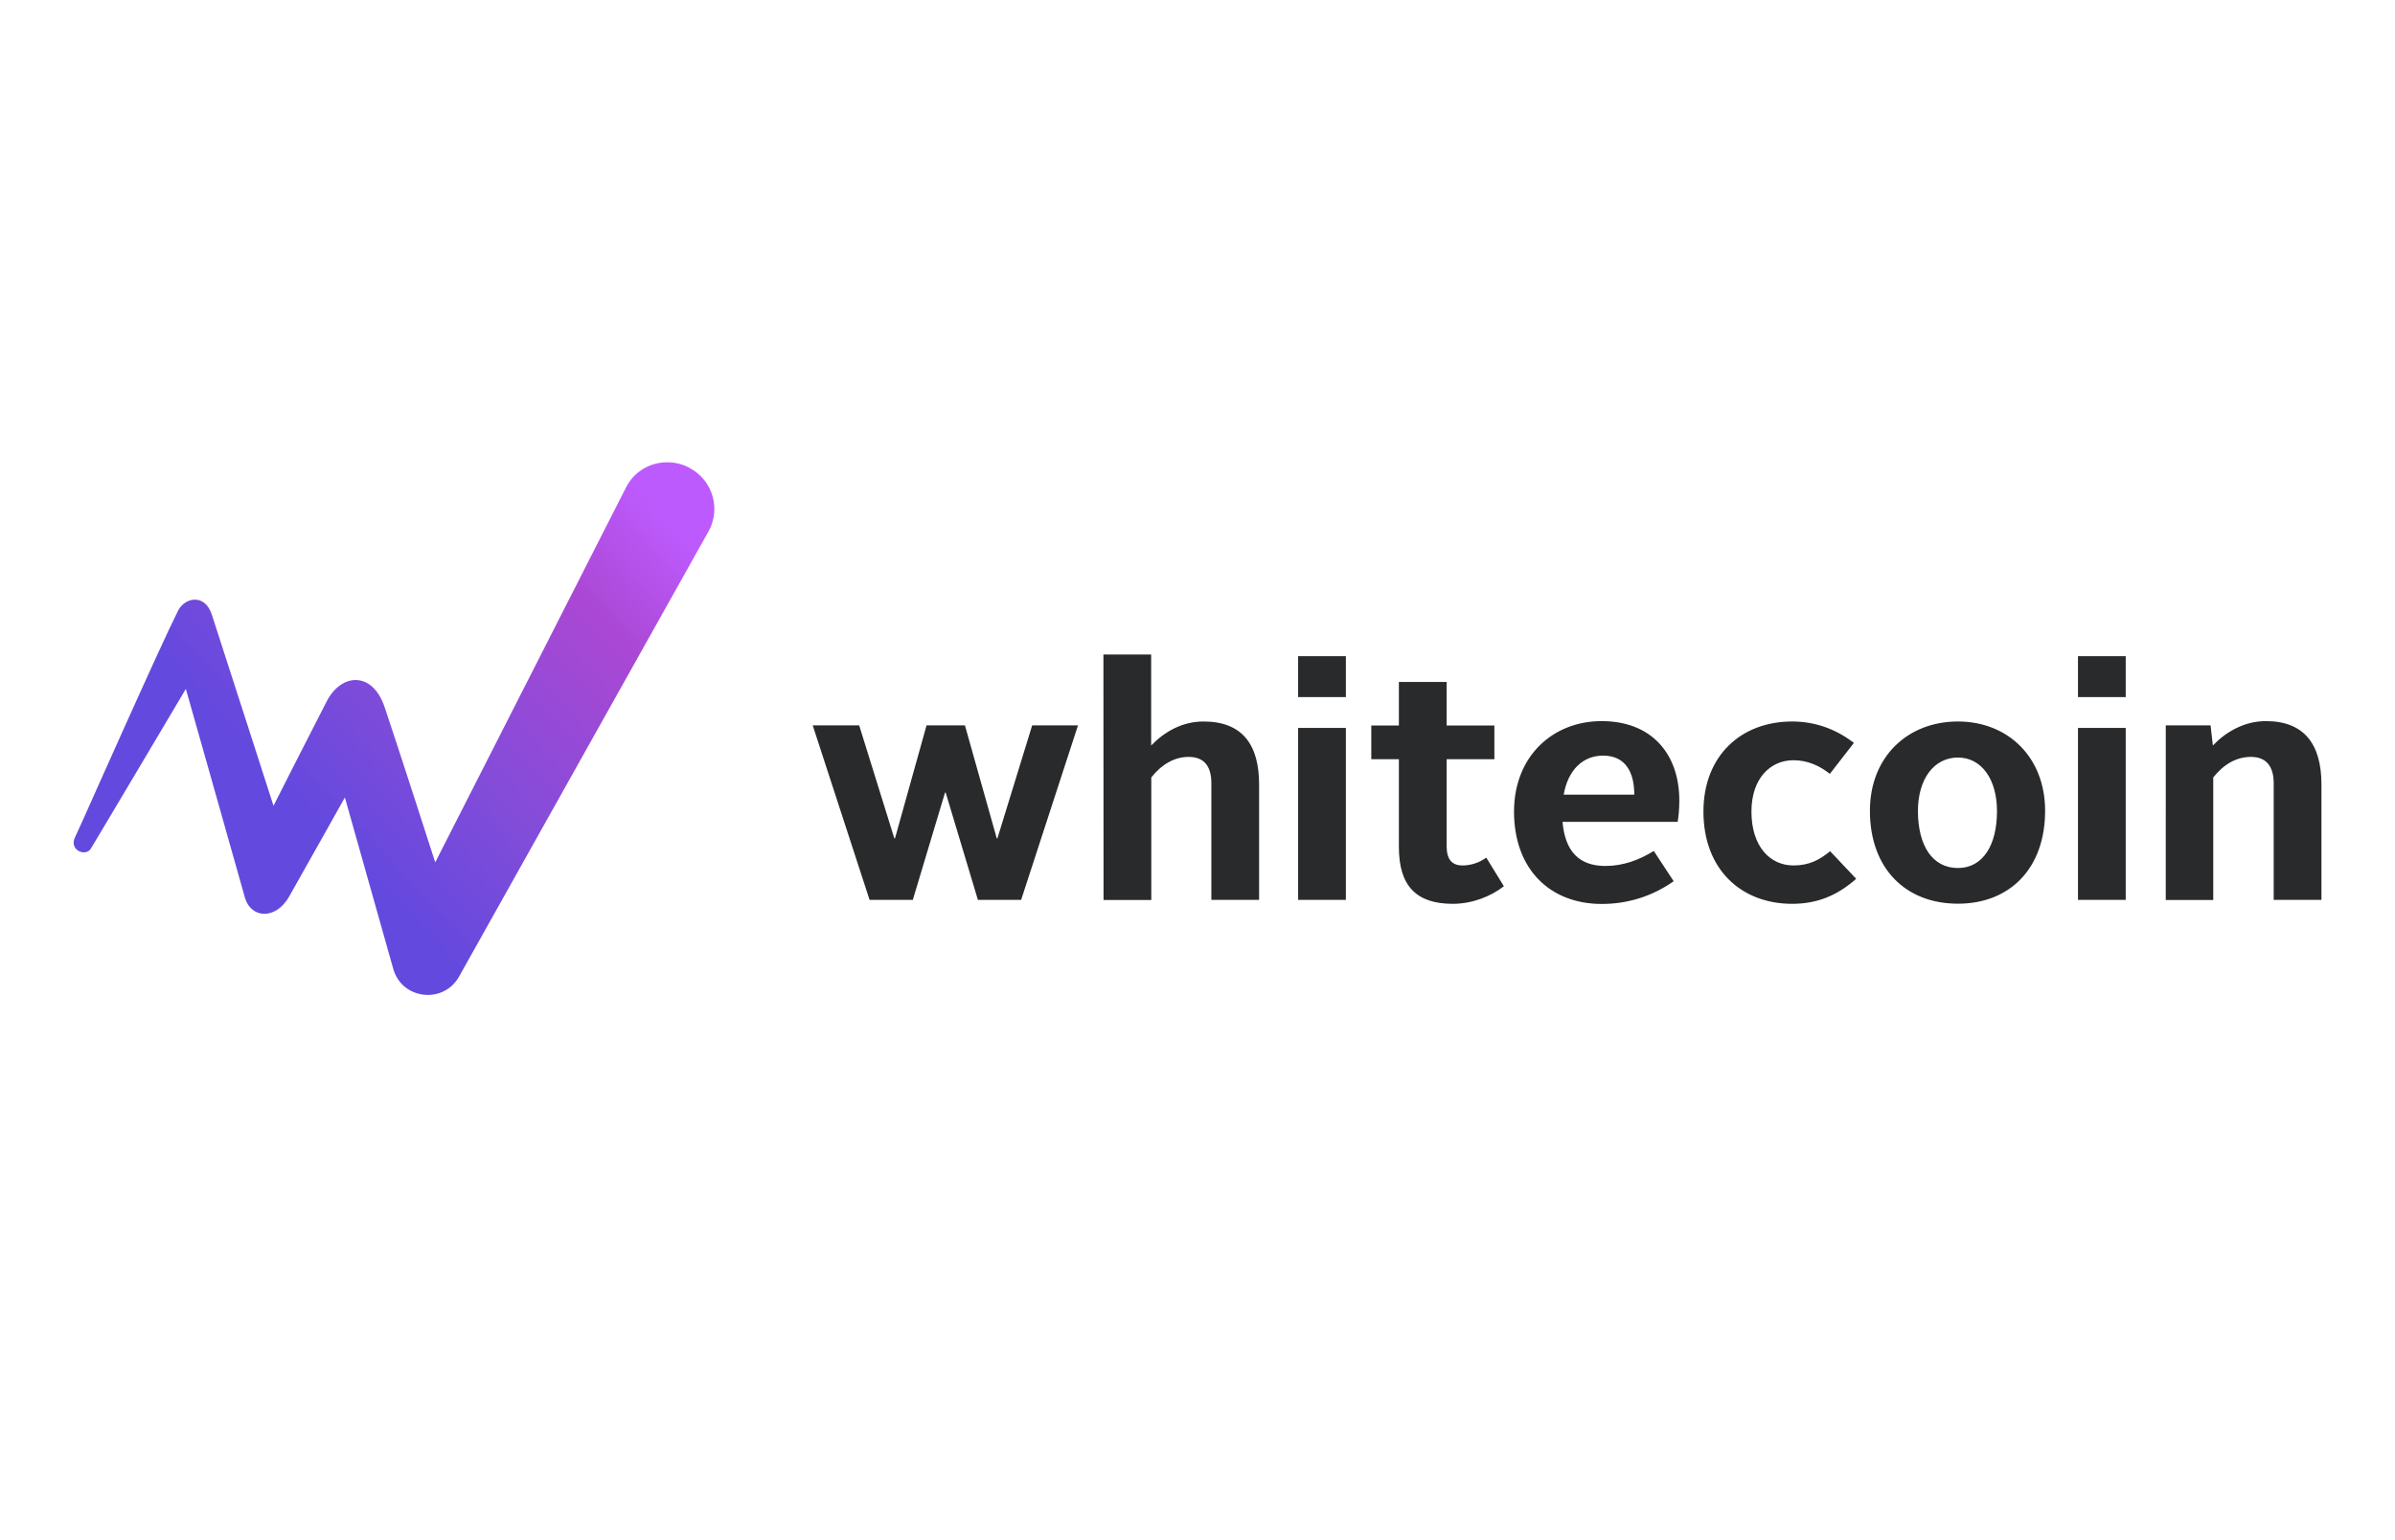 <svg id="Layer_1" xmlns="http://www.w3.org/2000/svg" viewBox="0 0 1866 1200">
  <style>
    .st1{fill:#292a2b}
  </style>
  <g id="_x39_">
    <linearGradient id="SVGID_1_" gradientUnits="userSpaceOnUse" x1="236.067" y1="567.55" x2="499.562" y2="814.226" gradientTransform="matrix(1 0 0 -1 0 1197.69)">
      <stop offset="0" stop-color="#6449de"/>
      <stop offset=".35" stop-color="#854cd9"/>
      <stop offset=".75" stop-color="#aa48d4"/>
      <stop offset="1" stop-color="#bd5afd"/>
    </linearGradient>
    <path d="M487.8 379.8L339.1 672.1s-30-93.3-39.5-121.2-33.6-26.4-45-4.4-41.5 81.5-41.5 81.5-40-124.3-48.1-149.1c-5.4-16.5-21-13.4-26.3-2.9-13.4 26.5-73.3 161.3-73.3 161.3l-7.3 16c-3.8 9.6 8.7 14.4 12.6 8.2 5.2-8.4 74.1-124.6 74.1-124.6s37.2 131.1 46 162.6c4.6 16.4 24 17.7 34.5-.8 14.3-25.2 43.4-77.2 43.4-77.2l37.5 132.9.2.7c6.7 23.9 39 27.7 51.2 6.1l.9-1.6L552 414.2c9.8-17.6 3.3-39.8-14.4-49.3l-.7-.4c-5.4-2.9-11.2-4.2-16.9-4.2-13.2-.1-25.9 7-32.2 19.5" fill="url(#SVGID_1_)"/>
    <path class="st1" d="M633.2 565.3h36.2l27.4 88.1h.5l24.6-88.1h29.9l24.8 88.1h.5l27.1-88.1h35.7l-44.3 136h-33.7l-25.1-83.6h-.5l-25.1 83.6h-33.7l-44.3-136zM859.7 510.1h37.2V581c10.1-10.4 23.8-18.7 40.8-18.7 30.6 0 43.3 18.5 43.3 49.1v89.9h-37.2v-90.9c0-12.2-4.8-20.5-17.7-20.5-11.1 0-21 5.8-29.1 16v95.5h-37.2l-.1-191.3zM1011.4 511.4h37.2v31.9h-37.2v-31.9zm0 55.9h37.2v134h-37.2v-134zM1089.9 591.7h-21.5v-26.3h21.5v-33.9h37.2v33.9h37.2v26.3h-37.2v67.6c0 10.1 3.8 15.2 12.4 15.2 6.8 0 13.2-2.3 18.5-6.1l13.7 22.3c-10.4 8.1-24.8 13.7-39.8 13.7-28.4 0-42-13.9-42-44.3v-68.4zM1247.9 562c39 0 60.5 25.6 60.5 62 0 5.3-.5 12.4-1.3 16.5h-89.7c2 23 12.9 34.4 33.4 34.4 13.7 0 26.3-4.6 37.7-11.7l15.5 23.6c-16.7 11.7-35.7 17.7-56 17.7-40 0-68.4-26.6-68.4-72.2.2-43.4 30.6-70.3 68.3-70.3zm-29.6 57.3h55c0-17.2-6.6-30.4-24.3-30.4-15.3 0-27.2 10.6-30.7 30.4zM1396.3 562.3c16.5 0 33.2 5.1 48.1 16.7l-18.7 24.1c-7.8-6.1-17-10.6-28.4-10.6-18 0-32.7 14.2-32.7 40 0 27.1 14.4 42 32.7 42 12.2 0 20.3-4.3 28.6-11.1l20.3 21.5c-14.9 13.2-30.6 19.5-49.9 19.5-39.5 0-69.1-26.6-69.1-71.9 0-43.6 29.4-70.2 69.1-70.2zM1525.5 562.3c38.7 0 67.9 27.6 67.9 69.6 0 44.8-27.4 72.4-67.9 72.4-41 0-68.6-27.6-68.6-72.4 0-42 29.3-69.6 68.6-69.6zm0 114.2c19.2 0 30.4-17.5 30.4-44.3 0-25.1-12.2-41.8-30.4-41.8-18.7 0-31.2 16.7-31.2 41.8.1 26.8 11.2 44.3 31.2 44.3zM1619 511.4h37.2v31.9H1619v-31.9zm0 55.9h37.2v134H1619v-134zM1687.3 565.3h35l1.8 15.7c9.9-10.4 24.3-19 41.3-19 30.4 0 43.3 18.7 43.3 49.4v89.9h-37.2v-90.9c0-12.2-5.1-20.5-17.7-20.5-11.4 0-21.3 5.8-29.4 16v95.5h-37V565.3h-.1z"/>
  </g>
</svg>